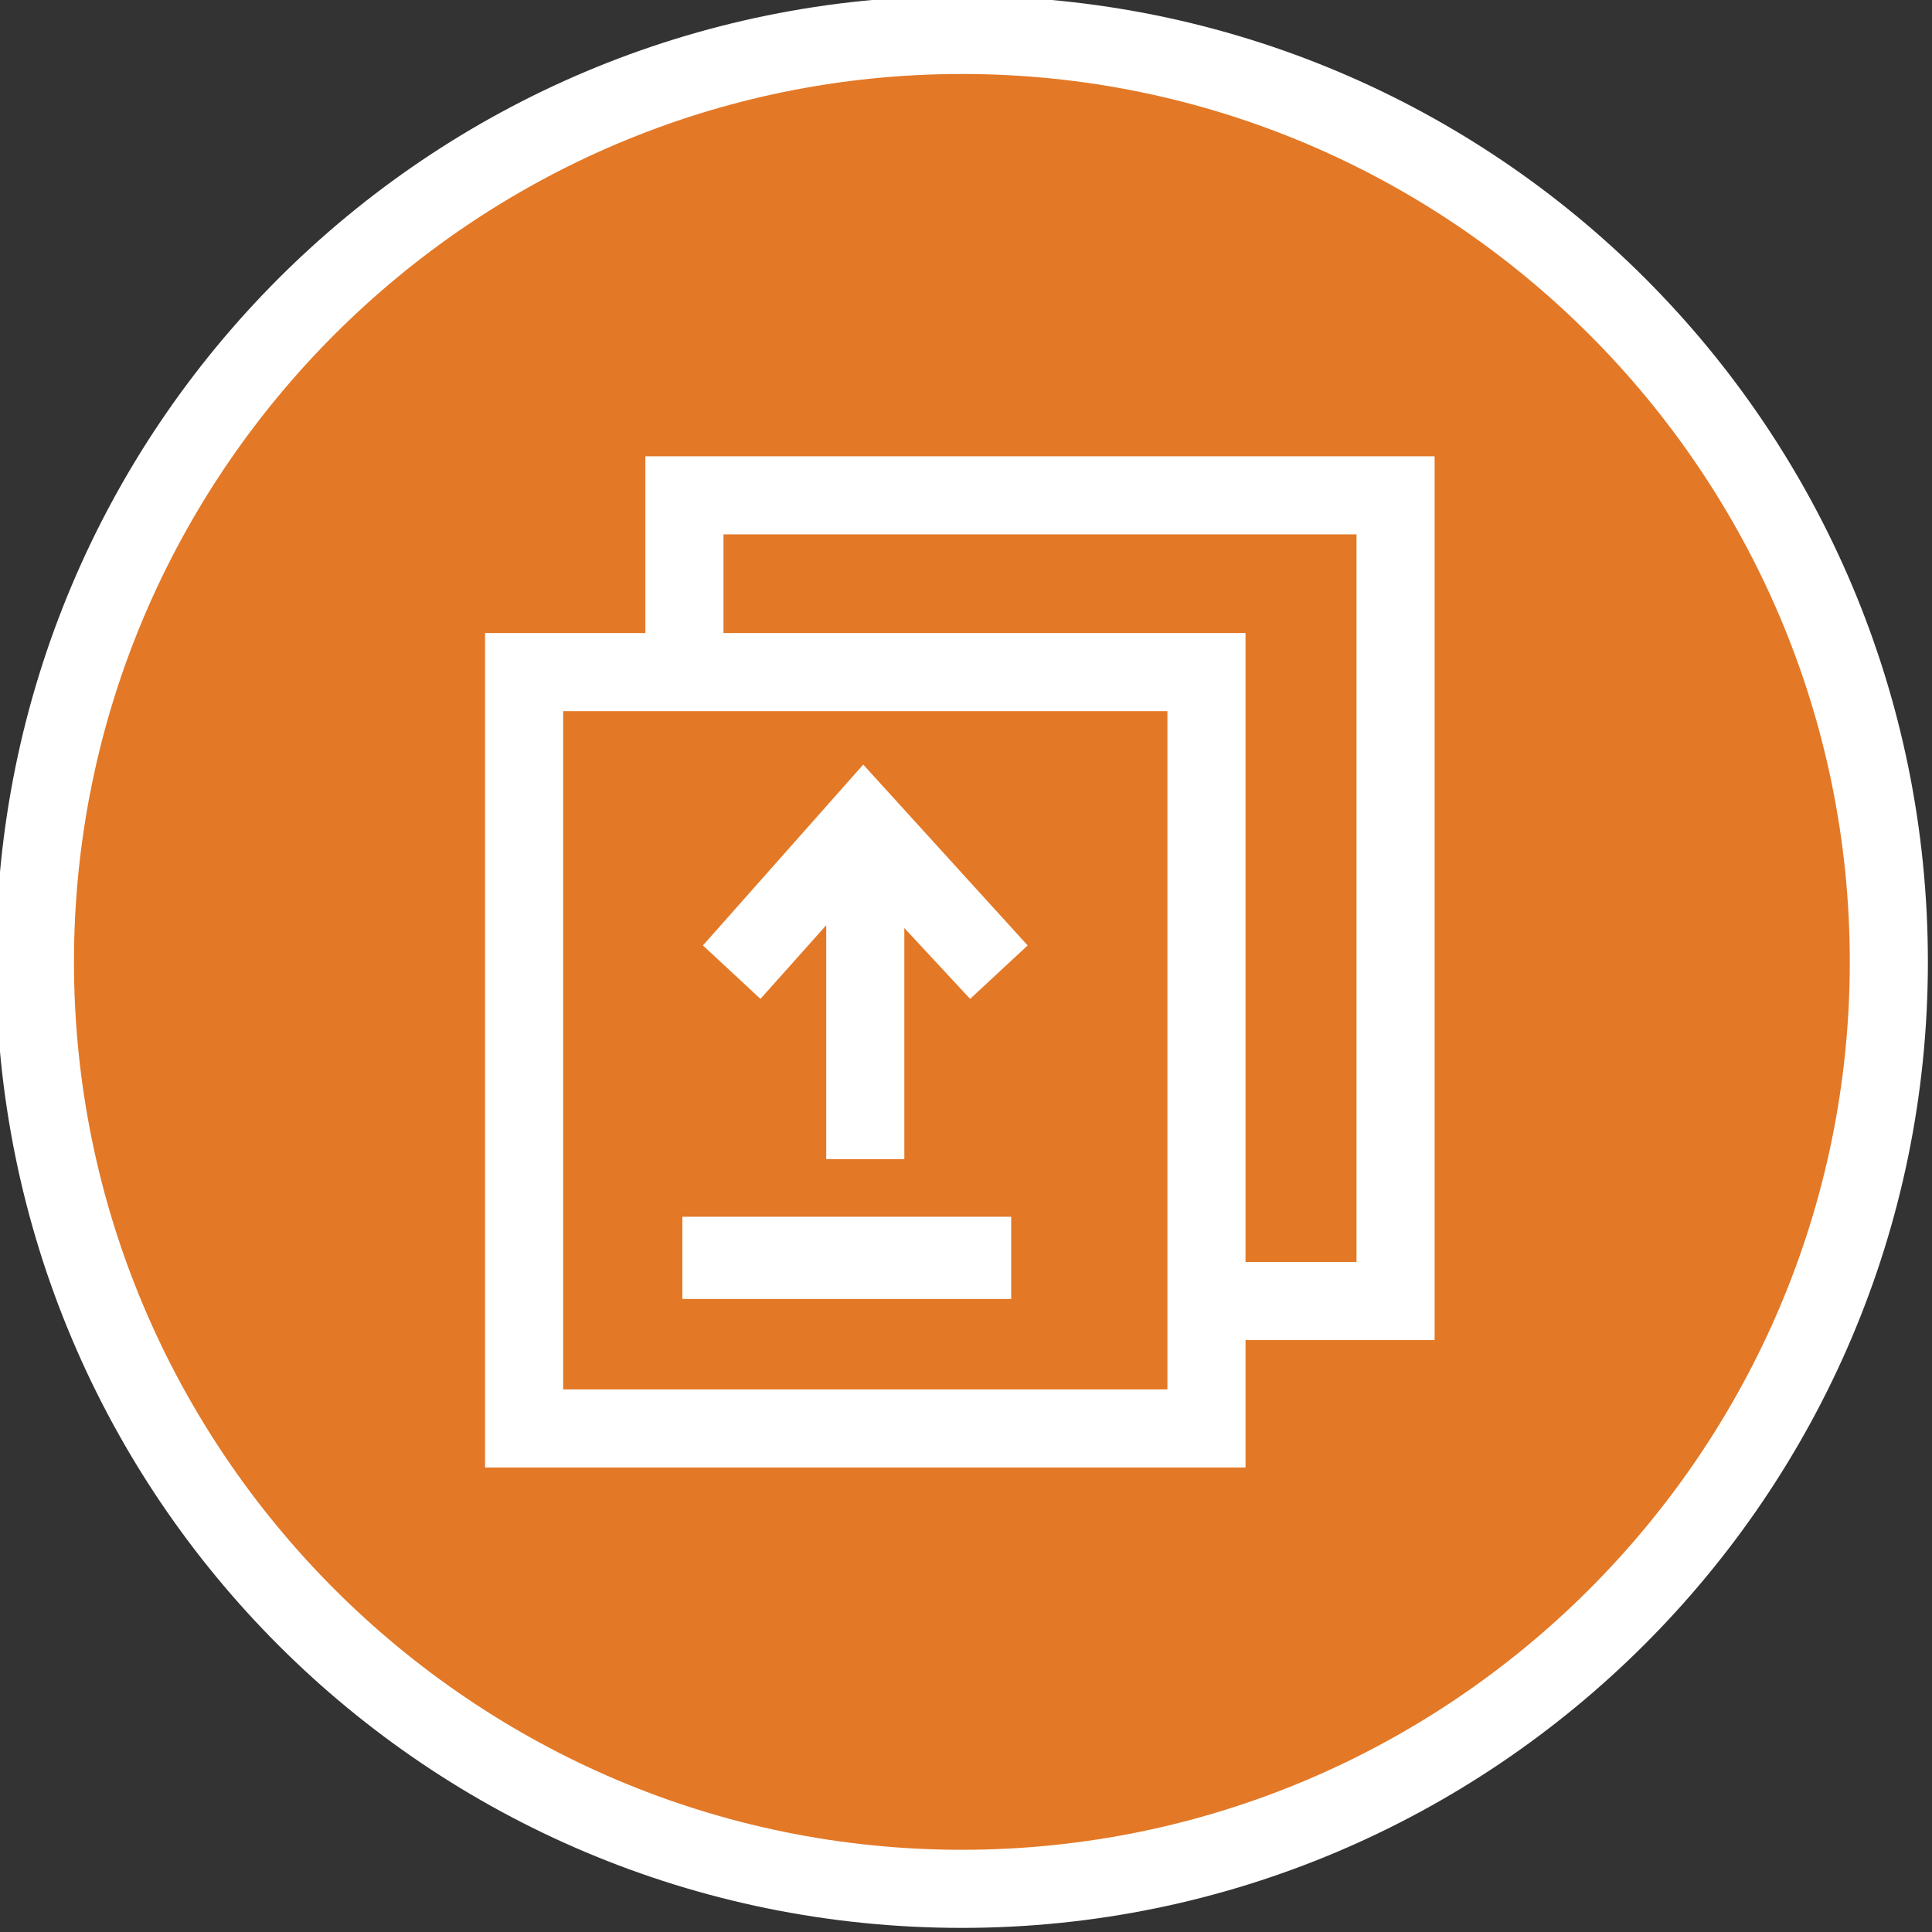 <?xml version="1.0" encoding="utf-8"?>
<!-- Generator: Adobe Illustrator 18.1.1, SVG Export Plug-In . SVG Version: 6.00 Build 0)  -->
<svg version="1.1" id="Layer_1" xmlns="http://www.w3.org/2000/svg" xmlns:xlink="http://www.w3.org/1999/xlink" x="0px" y="0px"
	 viewBox="0 0 47 47" enable-background="new 0 0 47 47" xml:space="preserve">
<rect x="0" y="0" width="47" height="47" fill="#333333" stroke="none"/>
<g>
	<g>
		<circle fill="#E37826" cx="23.4" cy="23.4" r="22.5"/>
	</g>
	<g>
		<path fill="#FFFFFF" d="M23.4,46.9c-13,0-23.5-10.5-23.5-23.5S10.4-0.1,23.4-0.1s23.5,10.5,23.5,23.5S36.3,46.9,23.4,46.9z
			 M23.4,1.8c-11.9,0-21.6,9.7-21.6,21.6S11.5,45,23.4,45s21.6-9.7,21.6-21.6S35.3,1.8,23.4,1.8z"/>
	</g>
</g>
<g>
	<g>
		<g>
			<rect x="20.1" y="20" fill="#FFFFFF" width="1.9" height="8.2"/>
		</g>
		<g>
			<polygon fill="#FFFFFF" points="23.6,24.3 21,21.5 18.5,24.3 17.1,23 21,18.6 25,23 			"/>
		</g>
	</g>
	<g>
		<path fill="#FFFFFF" d="M30.3,35.7H11.8V15.4h18.5V35.7z M13.7,33.8h14.7V17.3H13.7V33.8z"/>
	</g>
	<g>
		<polygon fill="#FFFFFF" points="34.9,32.6 29.9,32.6 29.9,30.7 33,30.7 33,13 17.6,13 17.6,16.3 15.7,16.3 15.7,11.1 34.9,11.1 		
			"/>
	</g>
	<g>
		<rect x="16.6" y="29.6" fill="#FFFFFF" width="8" height="2"/>
	</g>
</g>
</svg>
